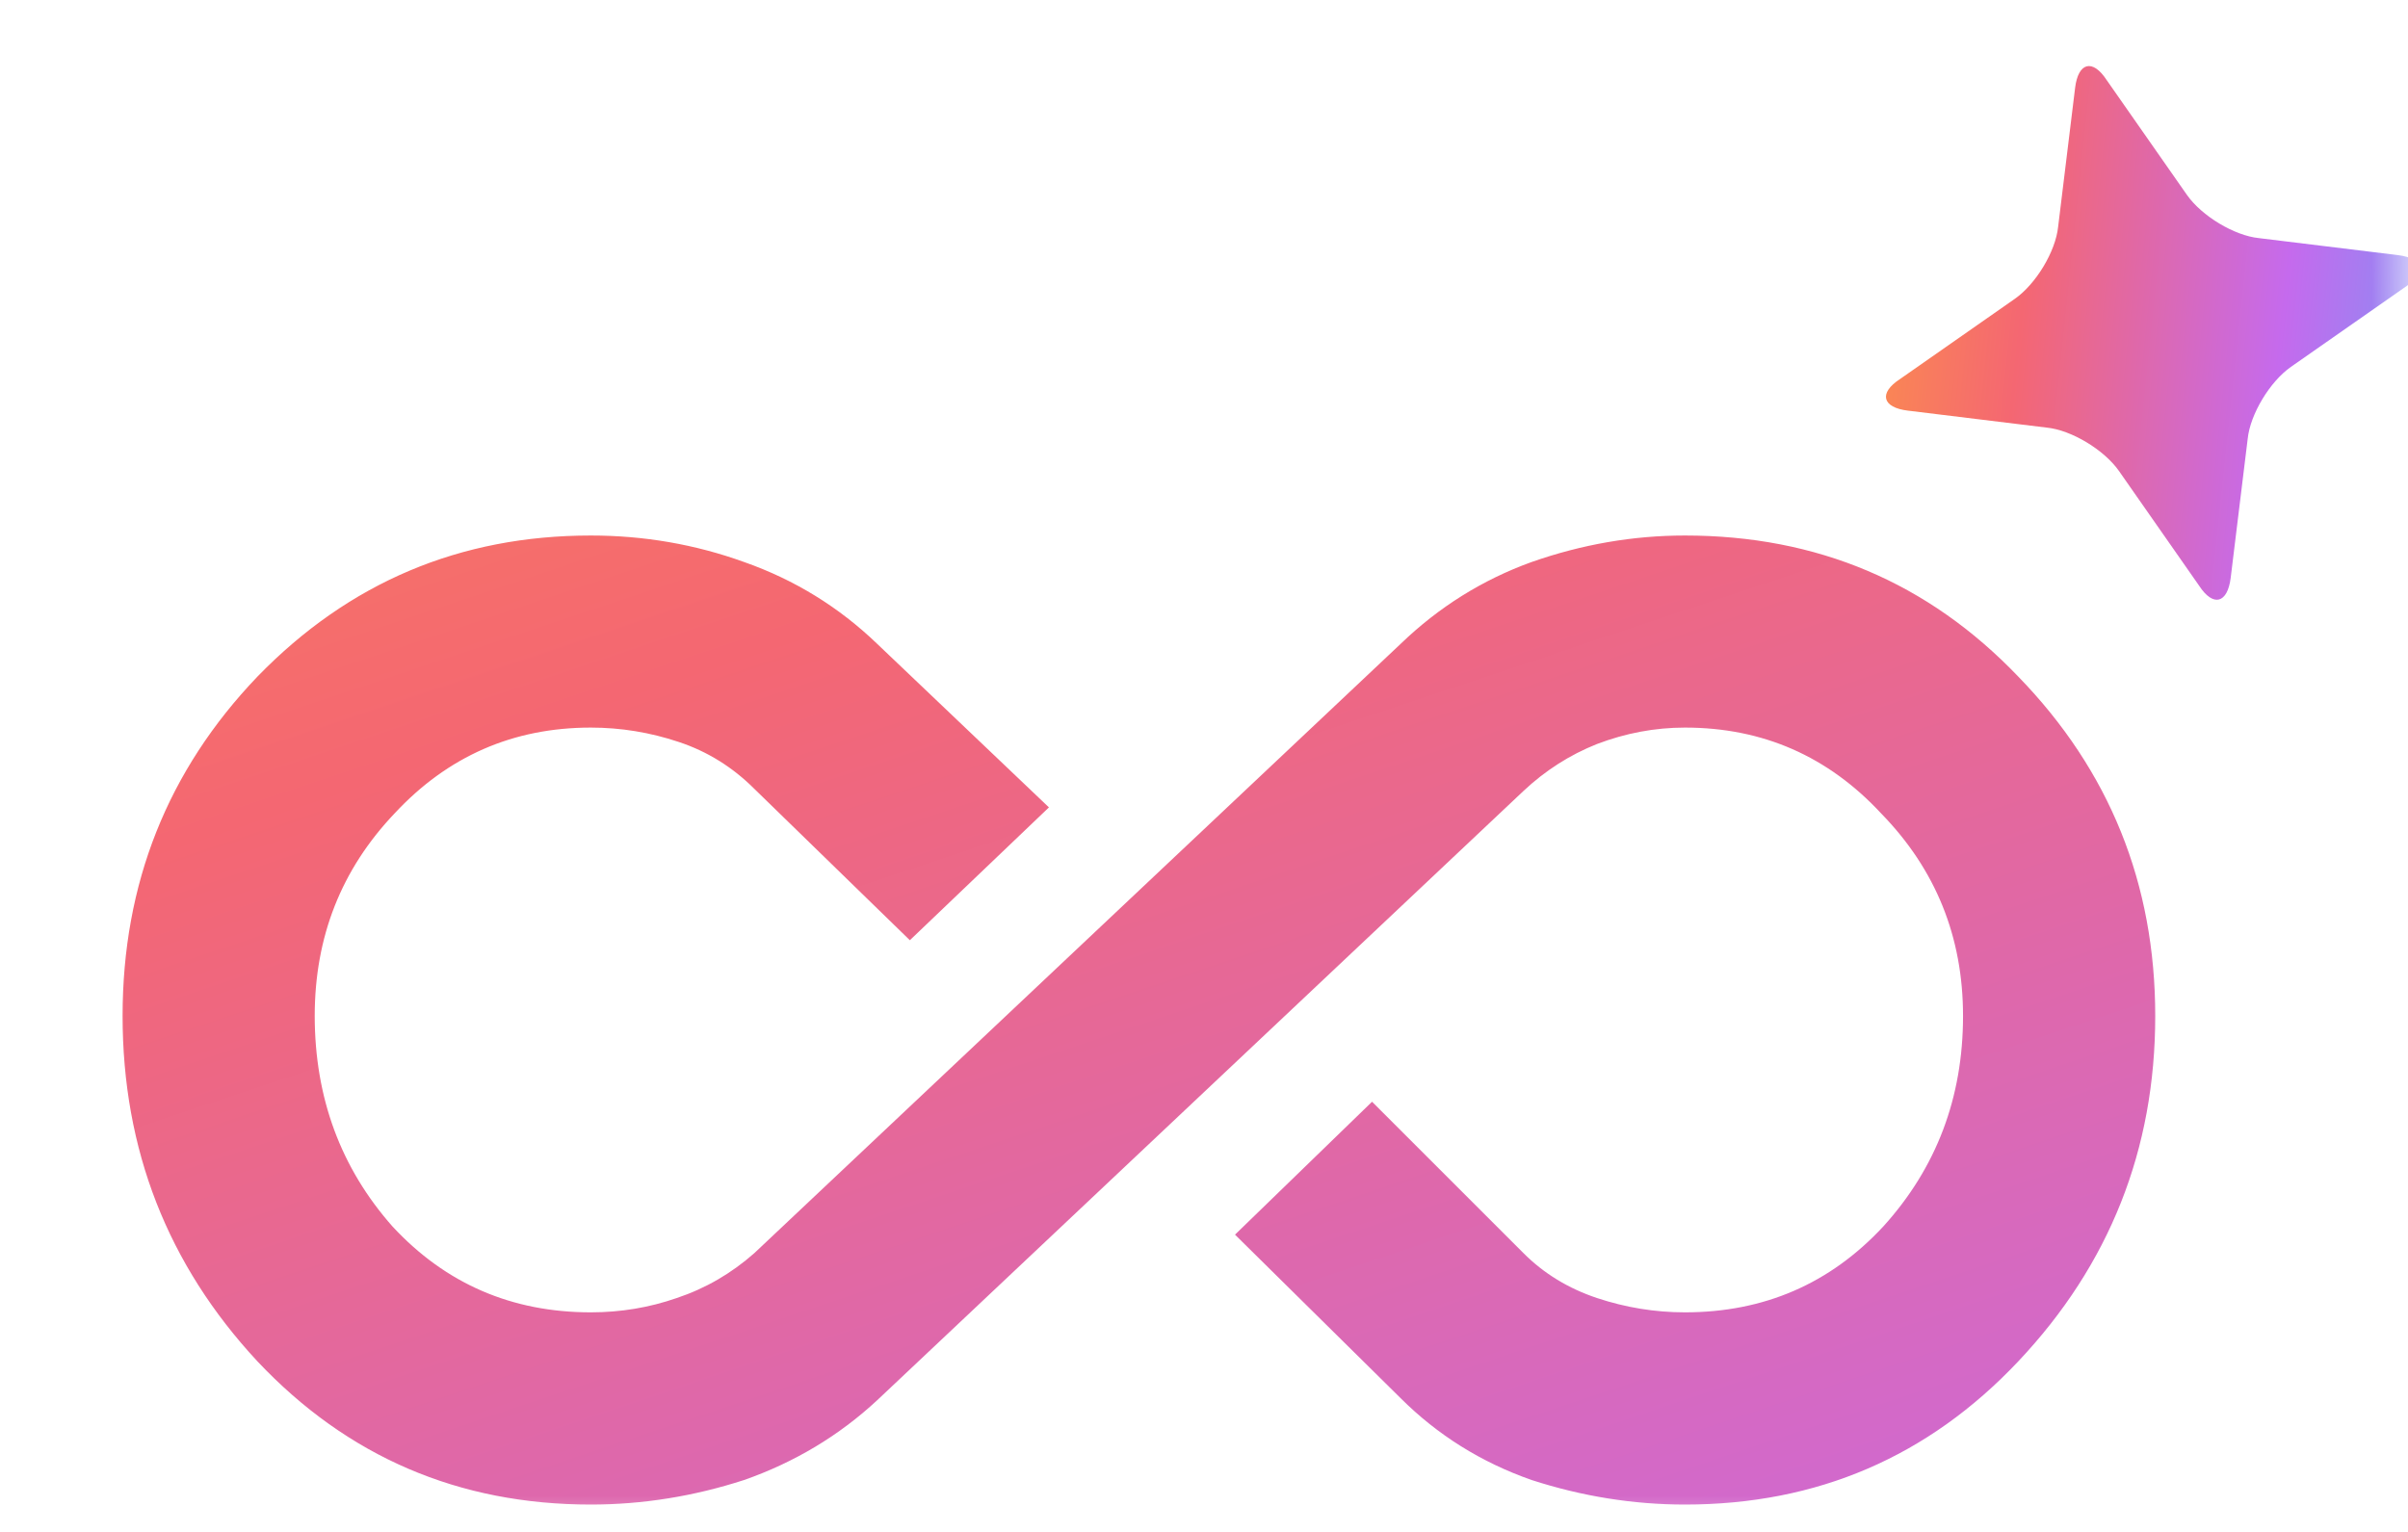 <svg width="33" height="21" viewBox="0 0 33 21" fill="none" xmlns="http://www.w3.org/2000/svg">
<mask id="mask0_74_7279" style="mask-type:alpha" maskUnits="userSpaceOnUse" x="0" y="0" width="33" height="21">
<rect width="33" height="21" fill="#D9D9D9"/>
</mask>
<g mask="url(#mask0_74_7279)">
<path d="M23.091 7.341C24.903 7.341 26.425 7.985 27.658 9.274C28.91 10.563 29.536 12.114 29.536 13.927C29.536 15.757 28.91 17.336 27.658 18.663C26.425 19.97 24.903 20.625 23.091 20.625C22.381 20.625 21.68 20.512 20.988 20.288C20.297 20.045 19.7 19.671 19.195 19.167L16.925 16.925L18.803 15.103L20.877 17.177C21.157 17.458 21.494 17.663 21.886 17.794C22.278 17.924 22.68 17.99 23.091 17.99C24.174 17.99 25.08 17.598 25.809 16.813C26.537 16.01 26.902 15.047 26.902 13.927C26.902 12.843 26.528 11.918 25.781 11.152C25.053 10.367 24.156 9.974 23.091 9.974C22.68 9.974 22.278 10.05 21.886 10.199C21.512 10.348 21.176 10.563 20.877 10.844L12.021 19.195C11.498 19.681 10.89 20.045 10.199 20.288C9.508 20.512 8.807 20.625 8.097 20.625C6.285 20.625 4.762 19.97 3.529 18.663C2.296 17.336 1.68 15.757 1.68 13.927C1.68 12.114 2.296 10.563 3.529 9.274C4.781 7.985 6.303 7.341 8.097 7.341C8.825 7.341 9.527 7.462 10.199 7.705C10.89 7.948 11.497 8.322 12.021 8.826L14.375 11.068L12.469 12.889L10.339 10.815C10.04 10.516 9.694 10.301 9.302 10.171C8.91 10.04 8.508 9.974 8.097 9.974C7.032 9.974 6.135 10.367 5.406 11.152C4.678 11.918 4.313 12.843 4.313 13.927C4.314 15.047 4.669 16.01 5.379 16.813C6.107 17.598 7.013 17.99 8.097 17.99C8.508 17.99 8.901 17.924 9.274 17.794C9.667 17.663 10.021 17.458 10.339 17.177L19.195 8.826C19.718 8.322 20.316 7.948 20.988 7.705C21.68 7.462 22.381 7.341 23.091 7.341ZM-27.06 4.438C-26.099 4.438 -25.247 4.539 -24.506 4.741C-23.765 4.926 -23.183 5.196 -22.762 5.55C-22.324 5.903 -22.105 6.334 -22.105 6.84C-22.105 7.176 -22.189 7.488 -22.357 7.774C-22.526 8.044 -22.737 8.263 -22.989 8.431C-23.377 8.162 -23.899 7.927 -24.557 7.724C-25.214 7.522 -25.93 7.421 -26.705 7.421C-27.531 7.421 -28.163 7.564 -28.602 7.85C-29.023 8.137 -29.233 8.516 -29.233 8.988C-29.233 9.342 -29.09 9.637 -28.804 9.873C-28.517 10.109 -28.079 10.319 -27.489 10.505L-26.073 10.934C-24.557 11.389 -23.394 12.005 -22.585 12.78C-21.759 13.538 -21.347 14.575 -21.347 15.889C-21.347 17.288 -21.894 18.425 -22.989 19.302C-24.068 20.178 -25.618 20.616 -27.641 20.616C-28.669 20.616 -29.588 20.507 -30.396 20.288C-31.205 20.069 -31.846 19.757 -32.317 19.352C-32.772 18.948 -33 18.476 -33 17.937C-33 17.533 -32.882 17.187 -32.647 16.9C-32.394 16.597 -32.115 16.369 -31.811 16.218C-31.357 16.588 -30.784 16.926 -30.093 17.229C-29.402 17.516 -28.618 17.659 -27.742 17.659C-26.815 17.659 -26.141 17.49 -25.72 17.153C-25.298 16.799 -25.088 16.37 -25.088 15.864C-25.088 15.409 -25.257 15.038 -25.594 14.752C-25.914 14.465 -26.402 14.22 -27.06 14.018L-28.5 13.563C-29.393 13.277 -30.177 12.949 -30.852 12.578C-31.509 12.207 -32.031 11.735 -32.419 11.162C-32.79 10.589 -32.975 9.864 -32.975 8.988C-32.975 7.589 -32.452 6.485 -31.407 5.677C-30.346 4.851 -28.896 4.438 -27.06 4.438ZM40.298 4.438C41.258 4.438 42.11 4.539 42.852 4.741C43.593 4.926 44.174 5.196 44.596 5.55C45.034 5.903 45.253 6.334 45.253 6.84C45.253 7.176 45.168 7.488 45 7.774C44.831 8.044 44.621 8.263 44.368 8.431C43.981 8.162 43.458 7.927 42.801 7.724C42.144 7.522 41.428 7.421 40.652 7.421C39.827 7.421 39.194 7.564 38.756 7.85C38.335 8.137 38.124 8.516 38.124 8.988C38.124 9.342 38.267 9.637 38.554 9.873C38.84 10.109 39.279 10.319 39.868 10.505L41.284 10.934C42.801 11.389 43.964 12.005 44.773 12.78C45.598 13.538 46.011 14.575 46.011 15.889C46.011 17.288 45.463 18.425 44.368 19.302C43.29 20.178 41.739 20.616 39.717 20.616C38.689 20.616 37.77 20.507 36.961 20.288C36.152 20.069 35.512 19.757 35.04 19.352C34.585 18.948 34.358 18.476 34.357 17.937C34.357 17.533 34.476 17.187 34.712 16.9C34.965 16.597 35.243 16.369 35.546 16.218C36.001 16.588 36.574 16.926 37.265 17.229C37.956 17.516 38.739 17.659 39.615 17.659C40.542 17.659 41.216 17.49 41.638 17.153C42.059 16.799 42.27 16.37 42.27 15.864C42.27 15.409 42.102 15.038 41.765 14.752C41.444 14.465 40.955 14.22 40.298 14.018L38.857 13.563C37.964 13.277 37.18 12.949 36.506 12.578C35.849 12.207 35.327 11.735 34.94 11.162C34.569 10.589 34.383 9.864 34.383 8.988C34.383 7.589 34.905 6.485 35.95 5.677C37.012 4.851 38.461 4.438 40.298 4.438ZM81.333 7.75C82.159 7.75 82.892 7.833 83.532 8.002C84.189 8.153 84.704 8.39 85.074 8.71C85.462 9.03 85.655 9.418 85.655 9.873C85.655 10.193 85.588 10.479 85.453 10.732C85.318 10.968 85.15 11.162 84.947 11.313C84.762 11.195 84.484 11.069 84.113 10.934C83.743 10.8 83.33 10.69 82.875 10.606C82.437 10.505 82.016 10.454 81.611 10.454C81.005 10.454 80.515 10.547 80.144 10.732C79.791 10.918 79.614 11.187 79.614 11.541C79.614 11.777 79.715 11.988 79.917 12.174C80.119 12.342 80.473 12.485 80.978 12.603L82.091 12.855C83.557 13.192 84.611 13.673 85.251 14.297C85.891 14.92 86.212 15.729 86.212 16.723C86.212 17.937 85.757 18.889 84.847 19.58C83.937 20.271 82.622 20.616 80.903 20.616C79.521 20.616 78.383 20.414 77.49 20.009C76.614 19.588 76.176 19.007 76.176 18.265C76.176 17.945 76.252 17.659 76.403 17.406C76.555 17.136 76.741 16.926 76.96 16.774C77.449 17.061 78.005 17.322 78.628 17.557C79.251 17.793 79.968 17.912 80.776 17.912C82.074 17.912 82.724 17.524 82.724 16.749C82.724 16.429 82.605 16.175 82.369 15.99C82.133 15.788 81.762 15.636 81.257 15.535L80.044 15.232C78.746 14.963 77.777 14.533 77.137 13.943C76.496 13.353 76.176 12.552 76.176 11.541C76.176 10.395 76.64 9.477 77.566 8.786C78.493 8.095 79.749 7.75 81.333 7.75ZM53.998 7.774C55.144 7.774 56.138 8.002 56.98 8.457C57.84 8.912 58.514 9.536 59.003 10.328C59.492 11.12 59.736 12.03 59.736 13.058C59.736 13.564 59.601 13.951 59.332 14.22C59.062 14.473 58.691 14.633 58.22 14.701L51.421 15.696C51.624 16.386 51.984 16.906 52.507 17.255C53.164 17.693 53.965 17.912 54.908 17.912C55.616 17.912 56.273 17.81 56.88 17.608C57.503 17.406 58 17.187 58.371 16.951C58.607 17.103 58.801 17.305 58.953 17.557C59.122 17.81 59.205 18.081 59.205 18.367C59.205 18.839 59.003 19.243 58.599 19.58C58.211 19.917 57.68 20.17 57.006 20.339C56.332 20.507 55.557 20.591 54.681 20.592C53.366 20.592 52.195 20.347 51.167 19.858C50.156 19.369 49.355 18.636 48.766 17.659C48.193 16.681 47.905 15.468 47.905 14.018C47.905 12.974 48.074 12.055 48.411 11.263C48.748 10.471 49.195 9.822 49.751 9.316C50.324 8.794 50.973 8.407 51.697 8.154C52.439 7.901 53.206 7.774 53.998 7.774ZM94.262 7.774C95.407 7.774 96.402 8.002 97.244 8.457C98.104 8.912 98.778 9.536 99.267 10.328C99.755 11.12 100 12.03 100 13.058C100 13.564 99.865 13.951 99.596 14.22C99.326 14.473 98.955 14.633 98.483 14.701L91.685 15.696C91.888 16.386 92.248 16.906 92.77 17.255C93.428 17.693 94.228 17.912 95.172 17.912C95.88 17.912 96.537 17.81 97.144 17.608C97.767 17.406 98.264 17.187 98.635 16.951C98.871 17.102 99.064 17.305 99.216 17.557C99.384 17.81 99.469 18.08 99.469 18.367C99.469 18.839 99.267 19.243 98.862 19.58C98.475 19.917 97.944 20.17 97.269 20.339C96.596 20.507 95.82 20.591 94.944 20.592C93.63 20.592 92.459 20.347 91.431 19.858C90.42 19.369 89.619 18.636 89.029 17.659C88.456 16.681 88.169 15.468 88.169 14.018C88.169 12.974 88.338 12.055 88.675 11.263C89.012 10.471 89.459 9.822 90.015 9.316C90.588 8.794 91.237 8.407 91.961 8.154C92.703 7.901 93.47 7.774 94.262 7.774ZM-5.823 7.774C-4.947 7.774 -4.138 7.926 -3.396 8.229C-2.638 8.516 -2.04 8.988 -1.602 9.645C-1.147 10.286 -0.919 11.136 -0.919 12.198V20.186C-1.071 20.22 -1.29 20.263 -1.576 20.313C-1.863 20.364 -2.175 20.388 -2.512 20.388C-3.186 20.388 -3.674 20.271 -3.978 20.035C-4.281 19.799 -4.433 19.369 -4.433 18.746V12.325C-4.433 11.718 -4.61 11.272 -4.964 10.985C-5.301 10.699 -5.748 10.555 -6.304 10.555C-6.708 10.556 -7.104 10.64 -7.491 10.808C-7.779 10.939 -8.037 11.096 -8.264 11.278C-8.223 11.481 -8.199 11.687 -8.199 11.895V20.186C-8.351 20.22 -8.578 20.263 -8.882 20.313C-9.168 20.364 -9.472 20.388 -9.792 20.388C-10.466 20.388 -10.963 20.271 -11.283 20.035C-11.586 19.799 -11.738 19.369 -11.738 18.746V12.325C-11.738 11.718 -11.916 11.272 -12.27 10.985C-12.623 10.699 -13.078 10.556 -13.634 10.555C-14.021 10.555 -14.376 10.614 -14.696 10.732C-15.016 10.85 -15.286 10.976 -15.505 11.111V20.186C-15.657 20.22 -15.876 20.263 -16.162 20.313C-16.449 20.364 -16.761 20.388 -17.098 20.388C-17.755 20.388 -18.243 20.271 -18.564 20.035C-18.867 19.799 -19.018 19.369 -19.019 18.746V10.783C-19.019 10.379 -18.934 10.041 -18.766 9.771C-18.58 9.502 -18.319 9.249 -17.982 9.013C-17.443 8.643 -16.777 8.348 -15.985 8.129C-15.176 7.893 -14.35 7.774 -13.508 7.774C-12.682 7.774 -11.923 7.901 -11.232 8.154C-10.673 8.354 -10.184 8.634 -9.762 8.991C-9.349 8.713 -8.896 8.467 -8.401 8.255C-7.677 7.935 -6.817 7.774 -5.823 7.774ZM67.929 7.774C69.698 7.774 71.072 8.171 72.049 8.963C73.026 9.738 73.515 10.876 73.515 12.376V20.186C73.363 20.22 73.144 20.263 72.857 20.313C72.571 20.364 72.267 20.388 71.947 20.388C71.273 20.388 70.776 20.271 70.456 20.035C70.153 19.799 70.001 19.369 70.001 18.746V12.476C70.001 11.819 69.807 11.339 69.42 11.036C69.032 10.716 68.518 10.556 67.878 10.555C67.423 10.555 67.009 10.614 66.639 10.732C66.268 10.833 65.931 10.968 65.628 11.136V20.186C65.476 20.22 65.257 20.263 64.971 20.313C64.684 20.364 64.372 20.388 64.035 20.388C63.378 20.388 62.889 20.271 62.569 20.035C62.266 19.799 62.114 19.369 62.114 18.746V10.783C62.114 10.362 62.199 10.024 62.367 9.771C62.553 9.502 62.814 9.249 63.15 9.013C63.673 8.66 64.347 8.365 65.173 8.129C65.999 7.893 66.918 7.774 67.929 7.774ZM54.023 10.404C53.215 10.404 52.549 10.673 52.026 11.213C51.551 11.703 51.28 12.389 51.209 13.27L56.425 12.476C56.374 11.937 56.147 11.457 55.742 11.036C55.355 10.615 54.782 10.404 54.023 10.404ZM94.287 10.404C93.478 10.404 92.812 10.673 92.29 11.213C91.815 11.703 91.543 12.389 91.473 13.27L96.689 12.476C96.638 11.937 96.41 11.457 96.006 11.036C95.618 10.615 95.045 10.404 94.287 10.404Z" fill="url(#paint0_linear_74_7279)"/>
<path d="M32.97 3.929C33.263 3.738 33.214 3.541 32.862 3.497L30.956 3.264C30.62 3.23 30.173 2.961 29.97 2.671L28.87 1.097C28.679 0.804 28.481 0.853 28.438 1.204L28.205 3.111C28.17 3.447 27.902 3.894 27.611 4.097L26.037 5.197C25.744 5.388 25.793 5.586 26.145 5.629L28.051 5.862C28.387 5.896 28.834 6.165 29.038 6.455L30.138 8.03C30.329 8.323 30.526 8.274 30.57 7.922L30.803 6.016C30.837 5.68 31.106 5.232 31.396 5.029L32.97 3.929Z" fill="url(#paint1_linear_74_7279)"/>
</g>
<defs>
<linearGradient id="paint0_linear_74_7279" x1="-35.293" y1="4.481" x2="-16.328" y2="61.184" gradientUnits="userSpaceOnUse">
<stop stop-color="#FF9D3F"/>
<stop offset="0.312" stop-color="#F46772"/>
<stop offset="0.668" stop-color="#C56AED"/>
<stop offset="1" stop-color="#62A4F8"/>
</linearGradient>
<linearGradient id="paint1_linear_74_7279" x1="24.819" y1="1.871" x2="34.793" y2="2.921" gradientUnits="userSpaceOnUse">
<stop stop-color="#FF9D3F"/>
<stop offset="0.312" stop-color="#F46772"/>
<stop offset="0.668" stop-color="#C56AED"/>
<stop offset="1" stop-color="#62A4F8"/>
</linearGradient>
</defs>
</svg>
